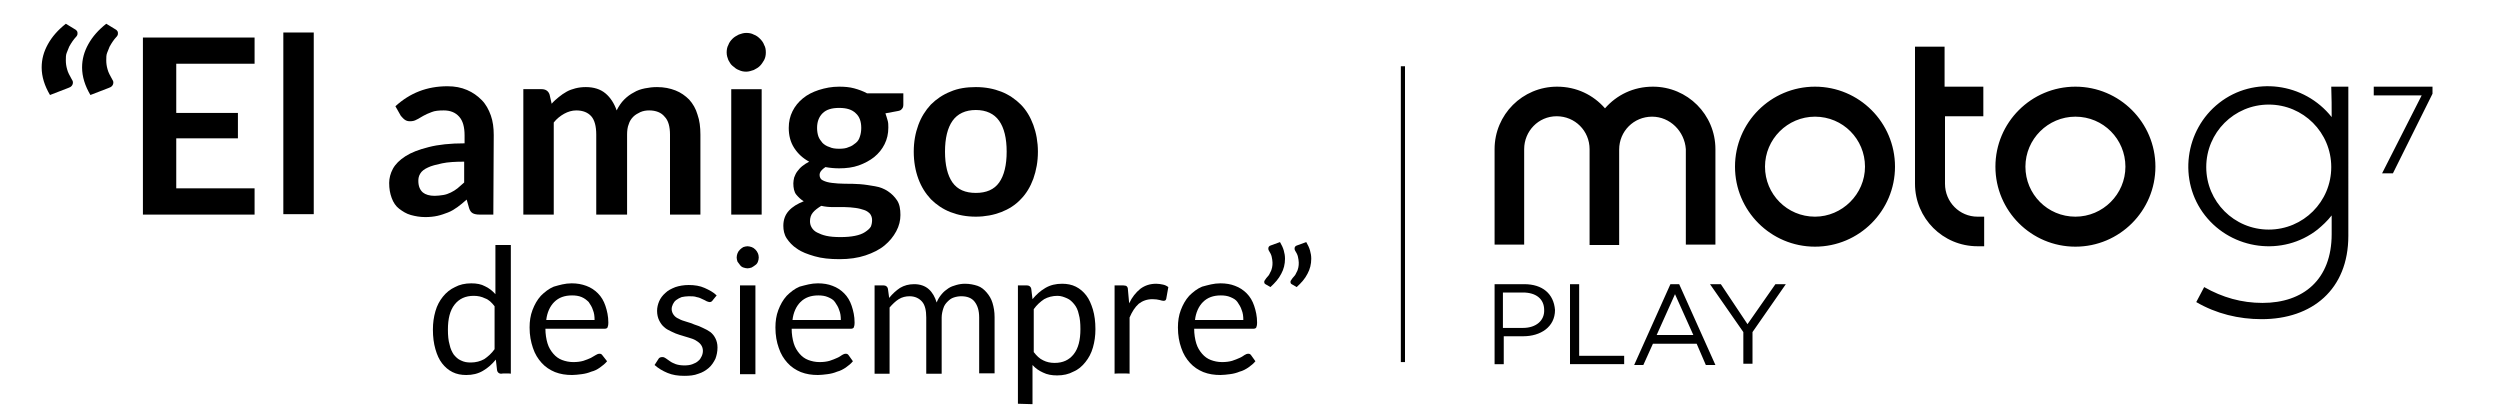 <?xml version="1.0" encoding="utf-8"?>
<!-- Generator: Adobe Illustrator 19.0.0, SVG Export Plug-In . SVG Version: 6.00 Build 0)  -->
<svg version="1.1" id="Capa_1" xmlns="http://www.w3.org/2000/svg" xmlns:xlink="http://www.w3.org/1999/xlink" x="0px" y="0px"
	 viewBox="46.2 -33.8 600 100" style="enable-background:new 46.2 -33.8 600 100;" xml:space="preserve">
<style type="text/css">
	.st0{fill:none;stroke:#000000;stroke-miterlimit:10;}
</style>
<g>
	<g>
		<path d="M58.2-11c-1.3-2.2-2-4.4-2-6.6c0-2,0.5-3.8,1.5-5.6c1-1.8,2.4-3.4,4.3-4.9l2.3,1.4c0.2,0.1,0.3,0.3,0.4,0.4
			c0.1,0.2,0.1,0.3,0.1,0.5s0,0.3-0.1,0.5s-0.2,0.3-0.3,0.4c-0.3,0.3-0.5,0.6-0.8,1s-0.5,0.8-0.8,1.3c-0.2,0.5-0.4,1-0.6,1.5
			S62-20,62-19.3c0,0.7,0.1,1.4,0.3,2.1c0.2,0.8,0.6,1.5,1.1,2.4c0.2,0.3,0.3,0.5,0.3,0.8c0,0.6-0.4,1.1-1.1,1.3L58.2-11z M67.9-11
			c-1.3-2.2-2-4.4-2-6.6c0-2,0.5-3.8,1.5-5.6c1-1.8,2.4-3.4,4.3-4.9l2.3,1.4c0.2,0.1,0.3,0.3,0.4,0.4c0.1,0.2,0.1,0.3,0.1,0.5
			s0,0.3-0.1,0.5s-0.2,0.3-0.3,0.4c-0.3,0.3-0.5,0.6-0.8,1s-0.5,0.8-0.8,1.3c-0.2,0.5-0.4,1-0.6,1.5s-0.2,1.1-0.2,1.8
			c0,0.7,0.1,1.4,0.3,2.1c0.2,0.8,0.6,1.5,1.1,2.4c0.2,0.3,0.3,0.5,0.3,0.8c0,0.6-0.4,1.1-1.1,1.3L67.9-11z"/>
		<path d="M107.3-24.8v6.3H88.5v11.8h14.8v6.1H88.5v12h18.8v6.3H80.5v-42.5C80.5-24.8,107.3-24.8,107.3-24.8z"/>
		<path d="M121.5-26v43.6h-7.3V-26H121.5z"/>
		<path d="M164.6,17.7h-3.3c-0.7,0-1.2-0.1-1.6-0.3c-0.4-0.2-0.7-0.6-0.9-1.2l-0.6-2.1c-0.8,0.7-1.5,1.3-2.2,1.8s-1.5,1-2.3,1.3
			s-1.6,0.6-2.5,0.8c-0.9,0.2-1.9,0.3-2.9,0.3c-1.3,0-2.4-0.2-3.5-0.5s-2-0.9-2.8-1.5s-1.4-1.5-1.8-2.6s-0.6-2.2-0.6-3.6
			c0-1.1,0.3-2.3,0.9-3.4c0.6-1.1,1.6-2.1,3-3s3.2-1.6,5.6-2.2c2.3-0.6,5.2-0.9,8.6-0.9v-1.9c0-2-0.4-3.5-1.3-4.5s-2.1-1.5-3.7-1.5
			c-1.2,0-2.2,0.1-2.9,0.4c-0.8,0.3-1.5,0.6-2,0.9c-0.6,0.3-1.1,0.7-1.6,0.9c-0.5,0.3-1,0.4-1.6,0.4c-0.5,0-0.9-0.1-1.3-0.4
			c-0.4-0.3-0.6-0.6-0.9-0.9l-1.3-2.3c3.5-3.2,7.6-4.8,12.5-4.8c1.8,0,3.3,0.3,4.7,0.9c1.4,0.6,2.5,1.4,3.5,2.4s1.7,2.3,2.2,3.7
			s0.7,3,0.7,4.7L164.6,17.7L164.6,17.7z M150.5,13.2c0.7,0,1.4-0.1,2.1-0.2c0.6-0.1,1.2-0.3,1.8-0.6s1.1-0.6,1.6-1s1-0.9,1.6-1.4V5
			c-2.1,0-3.9,0.1-5.3,0.4c-1.4,0.3-2.6,0.6-3.4,1c-0.9,0.4-1.5,0.9-1.8,1.4c-0.4,0.6-0.5,1.2-0.5,1.8c0,1.3,0.4,2.2,1.1,2.8
			C148.3,12.9,149.3,13.2,150.5,13.2z"/>
		<path d="M171.8,17.7v-30.1h4.4c0.9,0,1.6,0.4,1.9,1.3l0.5,2.2c0.5-0.6,1.1-1.1,1.7-1.6c0.6-0.5,1.2-0.9,1.9-1.3
			c0.7-0.4,1.4-0.6,2.1-0.8c0.8-0.2,1.6-0.3,2.5-0.3c1.9,0,3.5,0.5,4.7,1.5s2.1,2.4,2.7,4.1c0.5-1,1.1-1.9,1.8-2.6s1.5-1.3,2.3-1.7
			c0.8-0.5,1.7-0.8,2.7-1s1.9-0.3,2.9-0.3c1.7,0,3.1,0.3,4.4,0.8s2.4,1.3,3.3,2.2c0.9,1,1.6,2.2,2,3.6c0.5,1.4,0.7,3,0.7,4.8v19.2
			H207V-1.5c0-1.9-0.4-3.4-1.3-4.3c-0.8-1-2.1-1.5-3.7-1.5c-0.7,0-1.4,0.1-2.1,0.4c-0.6,0.3-1.2,0.6-1.7,1.1s-0.9,1.1-1.1,1.8
			c-0.3,0.7-0.4,1.6-0.4,2.5v19.2h-7.4V-1.5c0-2-0.4-3.5-1.2-4.4s-2-1.4-3.6-1.4c-1,0-2,0.3-2.9,0.8s-1.8,1.2-2.5,2.1v22.1H171.8z"
			/>
		<path d="M230-21.2c0,0.6-0.1,1.2-0.4,1.8c-0.3,0.5-0.6,1-1,1.4s-0.9,0.7-1.5,1c-0.6,0.2-1.2,0.4-1.8,0.4c-0.6,0-1.2-0.1-1.8-0.4
			c-0.6-0.2-1-0.6-1.5-1s-0.7-0.9-1-1.4c-0.2-0.5-0.4-1.1-0.4-1.8c0-0.6,0.1-1.3,0.4-1.8c0.2-0.6,0.6-1.1,1-1.5s0.9-0.7,1.5-1
			c0.6-0.2,1.1-0.4,1.8-0.4c0.6,0,1.3,0.1,1.8,0.4c0.6,0.2,1.1,0.6,1.5,1s0.8,0.9,1,1.5C229.9-22.5,230-21.9,230-21.2z M229-12.4
			v30.1h-7.3v-30.1C221.7-12.4,229-12.4,229-12.4z"/>
		<path d="M247.6-13c1.3,0,2.5,0.1,3.6,0.4c1.1,0.3,2.2,0.7,3.1,1.2h8.7v2.7c0,0.5-0.1,0.8-0.4,1.1c-0.2,0.3-0.6,0.4-1.2,0.5
			l-2.7,0.5c0.2,0.5,0.3,1,0.5,1.6s0.2,1.2,0.2,1.8c0,1.5-0.3,2.8-0.9,4S257.1,3,256,3.9c-1,0.8-2.3,1.5-3.7,2
			c-1.4,0.5-3,0.7-4.7,0.7c-1.1,0-2.2-0.1-3.3-0.3c-0.9,0.6-1.4,1.2-1.4,1.9c0,0.6,0.3,1.1,0.8,1.3c0.6,0.3,1.3,0.5,2.2,0.6
			c0.9,0.1,1.9,0.2,3.1,0.2s2.3,0,3.6,0.1s2.4,0.3,3.6,0.5s2.2,0.6,3.1,1.2s1.6,1.3,2.2,2.2c0.6,0.9,0.8,2.1,0.8,3.5
			c0,1.3-0.3,2.6-1,3.9s-1.6,2.4-2.8,3.4c-1.2,1-2.8,1.8-4.6,2.4c-1.8,0.6-3.9,0.9-6.2,0.9c-2.3,0-4.3-0.2-6-0.7s-3.1-1-4.2-1.8
			c-1.1-0.7-1.9-1.6-2.5-2.5s-0.8-2-0.8-3c0-1.4,0.4-2.6,1.3-3.6s2.1-1.7,3.6-2.3c-0.7-0.4-1.3-1-1.8-1.6s-0.7-1.6-0.7-2.7
			c0-0.5,0.1-0.9,0.2-1.4c0.2-0.5,0.4-1,0.7-1.4s0.7-0.9,1.2-1.3c0.5-0.4,1.1-0.8,1.7-1.1c-1.5-0.8-2.7-1.9-3.6-3.3s-1.3-3-1.3-4.8
			c0-1.5,0.3-2.8,0.9-4s1.4-2.2,2.5-3.1s2.3-1.5,3.8-2C244.3-12.7,245.8-13,247.6-13z M255.5,19c0-0.6-0.2-1.1-0.5-1.5
			c-0.4-0.4-0.8-0.7-1.4-0.9c-0.6-0.2-1.3-0.4-2.1-0.5c-0.8-0.1-1.7-0.2-2.6-0.2s-1.8,0-2.8,0s-1.9-0.1-2.8-0.3
			c-0.8,0.5-1.5,1-2,1.6s-0.7,1.3-0.7,2.1c0,0.5,0.1,1,0.4,1.5s0.7,0.9,1.3,1.2c0.6,0.3,1.3,0.6,2.2,0.8c0.9,0.2,2,0.3,3.4,0.3
			s2.5-0.1,3.5-0.3c1-0.2,1.8-0.5,2.4-0.9s1.1-0.8,1.4-1.3C255.4,20.1,255.5,19.6,255.5,19z M247.6,1.9c0.9,0,1.7-0.1,2.3-0.4
			c0.7-0.2,1.2-0.6,1.7-1s0.8-0.9,1-1.6c0.2-0.6,0.3-1.3,0.3-2c0-1.5-0.4-2.7-1.3-3.5c-0.9-0.9-2.2-1.3-4-1.3s-3.1,0.4-4,1.3
			s-1.3,2.1-1.3,3.5c0,0.7,0.1,1.4,0.3,2c0.2,0.6,0.6,1.1,1,1.6c0.4,0.4,1,0.8,1.7,1C245.9,1.8,246.7,1.9,247.6,1.9z"/>
		<path d="M280.4-12.9c2.3,0,4.3,0.4,6.1,1.1c1.8,0.7,3.4,1.8,4.7,3.1c1.3,1.3,2.3,3,3,4.9s1.1,4.1,1.1,6.4c0,2.4-0.4,4.5-1.1,6.5
			c-0.7,1.9-1.7,3.6-3,4.9c-1.3,1.4-2.9,2.4-4.7,3.1c-1.8,0.7-3.9,1.1-6.1,1.1c-2.3,0-4.3-0.4-6.1-1.1c-1.8-0.7-3.4-1.8-4.7-3.1
			c-1.3-1.4-2.3-3-3-4.9s-1.1-4.1-1.1-6.5s0.4-4.5,1.1-6.4s1.7-3.5,3-4.9c1.3-1.3,2.9-2.4,4.7-3.1C276.1-12.6,278.2-12.9,280.4-12.9
			z M280.4,12.5c2.5,0,4.4-0.8,5.6-2.5s1.8-4.2,1.8-7.4s-0.6-5.7-1.8-7.4c-1.2-1.7-3.1-2.6-5.6-2.6s-4.4,0.9-5.6,2.6
			S273-0.6,273,2.6s0.6,5.7,1.8,7.4C276,11.7,277.9,12.5,280.4,12.5z"/>
	</g>
	<g>
		<path d="M166.5,55.9c-0.5,0-0.9-0.3-1-0.8l-0.3-2.6c-0.9,1.1-1.9,2-3.1,2.7s-2.5,1-4,1c-1.2,0-2.3-0.2-3.3-0.7s-1.8-1.2-2.5-2.1
			c-0.7-0.9-1.2-2-1.6-3.4c-0.4-1.4-0.6-2.9-0.6-4.7c0-1.6,0.2-3,0.6-4.4c0.4-1.4,1-2.5,1.8-3.5s1.8-1.8,2.9-2.3
			c1.1-0.6,2.4-0.9,3.9-0.9c1.3,0,2.4,0.2,3.3,0.7c0.9,0.4,1.8,1.1,2.5,1.9V25h3.7v30.9C168.8,55.8,166.5,55.8,166.5,55.9z
			 M159.2,53.2c1.2,0,2.3-0.3,3.2-0.8c0.9-0.6,1.8-1.4,2.5-2.4V39.7c-0.7-0.9-1.4-1.6-2.3-1.9c-0.8-0.4-1.7-0.6-2.7-0.6
			c-2,0-3.5,0.7-4.6,2.1c-1.1,1.4-1.6,3.4-1.6,6c0,1.4,0.1,2.6,0.4,3.6c0.2,1,0.6,1.8,1,2.4c0.5,0.6,1,1.1,1.7,1.4
			C157.6,53.1,158.3,53.2,159.2,53.2z"/>
		<path d="M183.4,34.2c1.3,0,2.4,0.2,3.5,0.6c1.1,0.4,2,1,2.8,1.8s1.4,1.8,1.8,3c0.4,1.2,0.7,2.5,0.7,4c0,0.6-0.1,1-0.2,1.2
			c-0.1,0.2-0.4,0.3-0.7,0.3h-14.2c0,1.3,0.2,2.5,0.5,3.5s0.8,1.8,1.4,2.5c0.6,0.7,1.3,1.2,2.1,1.5s1.7,0.5,2.7,0.5
			c0.9,0,1.7-0.1,2.4-0.3s1.3-0.5,1.8-0.7c0.5-0.3,0.9-0.5,1.2-0.7s0.6-0.3,0.9-0.3c0.3,0,0.5,0.1,0.7,0.4l1.1,1.4
			c-0.5,0.6-1,1-1.7,1.5s-1.3,0.8-2.1,1c-0.7,0.3-1.5,0.5-2.3,0.6s-1.6,0.2-2.3,0.2c-1.5,0-2.8-0.2-4.1-0.7
			c-1.2-0.5-2.3-1.2-3.2-2.2s-1.6-2.1-2.1-3.6s-0.8-3-0.8-4.9c0-1.5,0.2-2.9,0.7-4.2s1.1-2.4,2-3.4c0.9-0.9,1.9-1.7,3.1-2.2
			C180.5,34.6,181.8,34.2,183.4,34.2z M183.5,37.1c-1.8,0-3.2,0.5-4.3,1.6c-1,1-1.7,2.5-1.9,4.3h11.6c0-0.9-0.1-1.7-0.4-2.4
			c-0.2-0.7-0.6-1.3-1-1.9c-0.5-0.5-1-0.9-1.7-1.2C185.1,37.2,184.3,37.1,183.5,37.1z"/>
		<path d="M217.3,38.2c-0.2,0.3-0.4,0.5-0.8,0.5c-0.2,0-0.4-0.1-0.7-0.2c-0.3-0.2-0.6-0.3-1-0.5s-0.8-0.4-1.4-0.5
			c-0.5-0.2-1.2-0.2-1.9-0.2c-0.6,0-1.2,0.1-1.7,0.2c-0.5,0.2-0.9,0.4-1.3,0.7c-0.4,0.3-0.6,0.6-0.8,1s-0.3,0.8-0.3,1.2
			c0,0.5,0.2,1,0.5,1.4s0.7,0.7,1.2,0.9c0.5,0.3,1.1,0.5,1.8,0.7s1.3,0.4,2,0.7c0.7,0.2,1.4,0.5,2,0.8c0.7,0.3,1.2,0.6,1.8,1
			c0.5,0.4,0.9,0.9,1.2,1.5s0.5,1.3,0.5,2.2c0,1-0.2,1.9-0.5,2.7c-0.4,0.8-0.9,1.6-1.6,2.2c-0.7,0.6-1.5,1.1-2.5,1.4
			c-1,0.4-2.1,0.5-3.4,0.5c-1.5,0-2.8-0.2-4-0.7s-2.2-1.1-3.1-1.9l0.9-1.4c0.1-0.2,0.2-0.3,0.4-0.4c0.2-0.1,0.4-0.1,0.6-0.1
			c0.3,0,0.5,0.1,0.8,0.3s0.6,0.4,1,0.7s0.9,0.5,1.4,0.7c0.6,0.2,1.3,0.3,2.1,0.3c0.7,0,1.4-0.1,1.9-0.3s1-0.4,1.4-0.8
			c0.4-0.3,0.6-0.7,0.8-1.1c0.2-0.4,0.3-0.9,0.3-1.3c0-0.6-0.2-1.1-0.5-1.5s-0.7-0.7-1.2-1s-1.1-0.5-1.8-0.7s-1.3-0.4-2-0.6
			c-0.7-0.2-1.4-0.5-2-0.8s-1.3-0.6-1.8-1.1c-0.5-0.4-0.9-1-1.2-1.6s-0.5-1.4-0.5-2.3c0-0.8,0.2-1.6,0.5-2.3s0.8-1.4,1.5-2
			c0.6-0.6,1.4-1,2.4-1.4c0.9-0.3,2-0.5,3.2-0.5c1.4,0,2.7,0.2,3.8,0.7s2.1,1,2.9,1.8L217.3,38.2z"/>
		<path d="M228.3,28c0,0.4-0.1,0.7-0.2,1s-0.3,0.6-0.6,0.8s-0.5,0.4-0.9,0.6c-0.3,0.1-0.7,0.2-1,0.2s-0.7-0.1-1-0.2
			c-0.3-0.1-0.6-0.3-0.8-0.6s-0.4-0.5-0.6-0.8c-0.1-0.3-0.2-0.7-0.2-1c0-0.4,0.1-0.7,0.2-1c0.1-0.3,0.3-0.6,0.6-0.9s0.5-0.4,0.8-0.6
			c0.3-0.1,0.7-0.2,1-0.2s0.7,0.1,1,0.2s0.6,0.3,0.9,0.6s0.4,0.5,0.6,0.9C228.2,27.2,228.3,27.6,228.3,28z M227.5,34.7V56h-3.7V34.7
			H227.5z"/>
		<path d="M242.5,34.2c1.3,0,2.5,0.2,3.5,0.6c1.1,0.4,2,1,2.8,1.8s1.4,1.8,1.8,3s0.7,2.5,0.7,4c0,0.6-0.1,1-0.2,1.2
			s-0.4,0.3-0.7,0.3h-14.2c0,1.3,0.2,2.5,0.5,3.5s0.8,1.8,1.4,2.5s1.3,1.2,2.1,1.5c0.8,0.3,1.7,0.5,2.7,0.5c0.9,0,1.7-0.1,2.4-0.3
			c0.7-0.2,1.3-0.5,1.8-0.7s0.9-0.5,1.2-0.7c0.3-0.2,0.6-0.3,0.9-0.3s0.5,0.1,0.7,0.4l1,1.4c-0.5,0.6-1,1-1.7,1.5
			c-0.6,0.4-1.3,0.8-2.1,1c-0.7,0.3-1.5,0.5-2.3,0.6s-1.6,0.2-2.3,0.2c-1.5,0-2.8-0.2-4.1-0.7c-1.2-0.5-2.3-1.2-3.2-2.2
			s-1.6-2.1-2.1-3.6c-0.5-1.4-0.8-3-0.8-4.9c0-1.5,0.2-2.9,0.7-4.2s1.1-2.4,2-3.4c0.9-0.9,1.9-1.7,3.1-2.2
			C239.6,34.6,240.9,34.2,242.5,34.2z M242.6,37.1c-1.8,0-3.2,0.5-4.3,1.6c-1,1-1.7,2.5-1.9,4.3h11.6c0-0.9-0.1-1.7-0.4-2.4
			c-0.2-0.7-0.6-1.3-1-1.9s-1-0.9-1.7-1.2C244.2,37.2,243.4,37.1,242.6,37.1z"/>
		<path d="M256.1,55.9V34.7h2.2c0.5,0,0.9,0.3,1,0.8l0.3,2.2c0.8-1,1.7-1.8,2.6-2.4c1-0.6,2.1-0.9,3.4-0.9c1.4,0,2.6,0.4,3.5,1.2
			s1.5,1.9,1.9,3.2c0.3-0.8,0.7-1.4,1.2-2s1-1,1.6-1.4s1.2-0.6,1.9-0.8c0.7-0.2,1.4-0.3,2.1-0.3c1.1,0,2.1,0.2,3,0.5
			s1.6,0.9,2.2,1.6c0.6,0.7,1.1,1.5,1.4,2.5s0.5,2.1,0.5,3.4v13.5h-3.7V42.4c0-1.7-0.4-2.9-1.1-3.8s-1.8-1.3-3.2-1.3
			c-0.6,0-1.2,0.1-1.8,0.3c-0.6,0.2-1,0.5-1.5,1c-0.4,0.4-0.8,0.9-1,1.6c-0.2,0.6-0.4,1.4-0.4,2.2v13.5h-3.7V42.4c0-1.7-0.3-3-1-3.8
			s-1.7-1.3-3-1.3c-0.9,0-1.8,0.2-2.6,0.7s-1.5,1.2-2.2,2v15.9C259.7,55.9,256.1,55.9,256.1,55.9z"/>
		<path d="M290.5,63.1V34.7h2.2c0.5,0,0.9,0.3,1,0.8L294,38c0.9-1.1,1.9-2,3.1-2.7s2.5-1,4-1c1.2,0,2.3,0.2,3.3,0.7s1.8,1.2,2.5,2.1
			c0.7,0.9,1.2,2.1,1.6,3.4c0.4,1.4,0.6,2.9,0.6,4.7c0,1.6-0.2,3-0.6,4.4s-1,2.5-1.8,3.5s-1.7,1.8-2.9,2.3c-1.1,0.6-2.4,0.9-3.9,0.9
			c-1.3,0-2.4-0.2-3.4-0.7c-0.9-0.4-1.8-1-2.5-1.8v9.4L290.5,63.1L290.5,63.1z M300,37.2c-1.2,0-2.3,0.3-3.2,0.8
			c-0.9,0.6-1.8,1.4-2.5,2.4v10.3c0.7,0.9,1.4,1.6,2.3,2c0.8,0.4,1.7,0.6,2.7,0.6c2,0,3.5-0.7,4.6-2.1c1.1-1.4,1.6-3.4,1.6-6
			c0-1.4-0.1-2.6-0.4-3.6c-0.2-1-0.6-1.8-1.1-2.4c-0.5-0.6-1-1.1-1.7-1.4C301.6,37.5,300.9,37.2,300,37.2z"/>
		<path d="M313.7,55.9V34.7h2.1c0.4,0,0.7,0.1,0.8,0.2c0.2,0.2,0.3,0.4,0.3,0.8l0.3,3.3c0.7-1.5,1.6-2.6,2.7-3.5
			c1.1-0.8,2.3-1.2,3.8-1.2c0.6,0,1.1,0.1,1.6,0.2c0.5,0.1,0.9,0.3,1.3,0.6l-0.5,2.8c-0.1,0.4-0.3,0.5-0.7,0.5
			c-0.2,0-0.5-0.1-0.9-0.2c-0.4-0.1-1-0.2-1.7-0.2c-1.3,0-2.4,0.4-3.3,1.1c-0.9,0.8-1.6,1.9-2.2,3.3v13.5
			C317.3,55.8,313.7,55.8,313.7,55.9z"/>
		<path d="M339.1,34.2c1.3,0,2.5,0.2,3.5,0.6c1.1,0.4,2,1,2.8,1.8s1.4,1.8,1.8,3s0.7,2.5,0.7,4c0,0.6-0.1,1-0.2,1.2
			s-0.4,0.3-0.7,0.3h-14.2c0,1.3,0.2,2.5,0.5,3.5s0.8,1.8,1.4,2.5s1.3,1.2,2.1,1.5c0.8,0.3,1.7,0.5,2.7,0.5c0.9,0,1.7-0.1,2.4-0.3
			c0.7-0.2,1.3-0.5,1.8-0.7s0.9-0.5,1.2-0.7c0.3-0.2,0.6-0.3,0.9-0.3s0.5,0.1,0.7,0.4l1,1.4c-0.5,0.6-1,1-1.7,1.5
			c-0.6,0.4-1.3,0.8-2.1,1c-0.7,0.3-1.5,0.5-2.3,0.6s-1.6,0.2-2.3,0.2c-1.5,0-2.8-0.2-4.1-0.7c-1.2-0.5-2.3-1.2-3.2-2.2
			s-1.6-2.1-2.1-3.6c-0.5-1.4-0.8-3-0.8-4.9c0-1.5,0.2-2.9,0.7-4.2s1.1-2.4,2-3.4c0.9-0.9,1.9-1.7,3.1-2.2
			C336.2,34.6,337.5,34.2,339.1,34.2z M339.2,37.1c-1.8,0-3.2,0.5-4.3,1.6c-1,1-1.7,2.5-1.9,4.3h11.6c0-0.9-0.1-1.7-0.4-2.4
			c-0.2-0.7-0.6-1.3-1-1.9s-1-0.9-1.7-1.2C340.8,37.2,340,37.1,339.2,37.1z"/>
		<path d="M353.4,24.3c0.4,0.7,0.7,1.3,0.9,2c0.2,0.7,0.3,1.3,0.3,2c0,1.3-0.3,2.5-0.9,3.6c-0.6,1.2-1.5,2.2-2.6,3.2l-1.2-0.7
			c-0.1-0.1-0.2-0.1-0.2-0.2s-0.1-0.2-0.1-0.3c0-0.2,0.1-0.4,0.2-0.5c0.2-0.3,0.4-0.6,0.7-0.9s0.4-0.6,0.6-1
			c0.2-0.3,0.3-0.7,0.4-1.1c0.1-0.4,0.1-0.8,0.1-1.2s-0.1-0.9-0.2-1.4s-0.4-1-0.7-1.5c-0.1-0.2-0.1-0.3-0.1-0.5
			c0-0.3,0.2-0.6,0.6-0.7L353.4,24.3z M359.7,24.3c0.4,0.7,0.7,1.3,0.9,2c0.2,0.7,0.3,1.3,0.3,2c0,1.3-0.3,2.5-0.9,3.6
			c-0.6,1.2-1.5,2.2-2.6,3.2l-1.2-0.7c-0.1-0.1-0.2-0.1-0.2-0.2c0-0.1-0.1-0.2-0.1-0.3c0-0.2,0.1-0.4,0.2-0.5
			c0.2-0.3,0.4-0.6,0.7-0.9s0.4-0.6,0.6-1c0.2-0.3,0.3-0.7,0.4-1.1c0.1-0.4,0.1-0.8,0.1-1.2s-0.1-0.9-0.2-1.4s-0.4-1-0.7-1.5
			c-0.1-0.2-0.1-0.3-0.1-0.5c0-0.3,0.2-0.6,0.6-0.7L359.7,24.3z"/>
	</g>
</g>
<g id="XMLID_63_">
	<g id="XMLID_64_">
		<path id="XMLID_65_" d="M447.1,34.4l-8.7,19.4h2.2l2.3-5.1h10.5l2.2,5.1h2.3l-8.7-19.4H447.1z M443.8,46.6l4.4-9.8l4.4,9.8H443.8z
			 M472.3,34.4h2.5l-8,11.5v7.6h-2.2v-7.6l-8-11.5h2.6l6.4,9.6L472.3,34.4z M412,34.4h-7.1v19.2h2.2v-6.7h4.7c4.1,0,7.6-2.2,7.6-6.3
			C419.1,36.7,416.4,34.4,412,34.4 M411.7,44.9h-4.8v-8.5h4.8c3.1,0,5.1,1.5,5.1,4.2C416.9,43.1,414.9,44.9,411.7,44.9 M425.2,51.6
			H436v2h-13V34.4h2.2V51.6z M442.7-5.8c-4.4,0-7.9,3.5-7.9,7.9v22.9h-7.1V2c0-4.4-3.5-7.9-7.9-7.9S412-2.3,412,2v22.9h-7.1V2
			c0-8.3,6.7-15,15-15c4.7,0,8.7,2,11.5,5.2c2.8-3.2,6.8-5.2,11.5-5.2c8.3,0,15,6.7,15,15v22.9h-7.1V2C450.5-2.3,447-5.8,442.7-5.8
			 M630-13v1.7l-9.5,19.1h-2.6l9.5-18.7h-11.5V-13C615.9-13,630-13,630-13z M605.8-5.7c-6.6-8.3-18.7-9.9-27-3.4s-9.9,18.7-3.4,27
			s18.7,9.9,27,3.4c1.2-1,2.3-2,3.4-3.4c0,1.5,0,3.1,0,4.5c0,10.9-6.8,16.5-16.6,16.5c-5,0-9.6-1.3-14-3.8l-1.9,3.6
			c4.8,2.8,10.2,4.1,15.7,4.1c12.1,0,20.8-7.1,20.8-20V-13h-4.1C605.8-10.5,605.8-8,605.8-5.7 M590.7,21.3c-8.3,0-15-6.7-15-15
			c0-8.3,6.7-15,15-15s15,6.7,15,15S599,21.3,590.7,21.3 M544.3-13c-10.6,0-19.2,8.6-19.2,19.2s8.6,19.2,19.2,19.2
			c10.6,0,19.2-8.6,19.2-19.2C563.5-4.4,554.9-13,544.3-13 M544.3,18.2c-6.7,0-12-5.4-12-12s5.4-12,12-12c6.7,0,12,5.4,12,12
			S550.9,18.2,544.3,18.2 M481.8-13c-10.6,0-19.2,8.6-19.2,19.2s8.6,19.2,19.2,19.2c10.6,0,19.2-8.6,19.2-19.2S492.4-13,481.8-13
			 M481.8,18.2c-6.7,0-12-5.4-12-12s5.4-12,12-12c6.7,0,12,5.4,12,12S488.3,18.2,481.8,18.2 M520.8,18.2h1.6v7.1h-1.6
			c-8.3,0-15-6.7-15-15v-32.9h7.1v9.6h9.3v7.1H513v16.2C513,14.7,516.5,18.2,520.8,18.2"/>
	</g>
</g>
<line class="st0" x1="382.9" y1="-17.9" x2="382.9" y2="53.1"/>
</svg>

